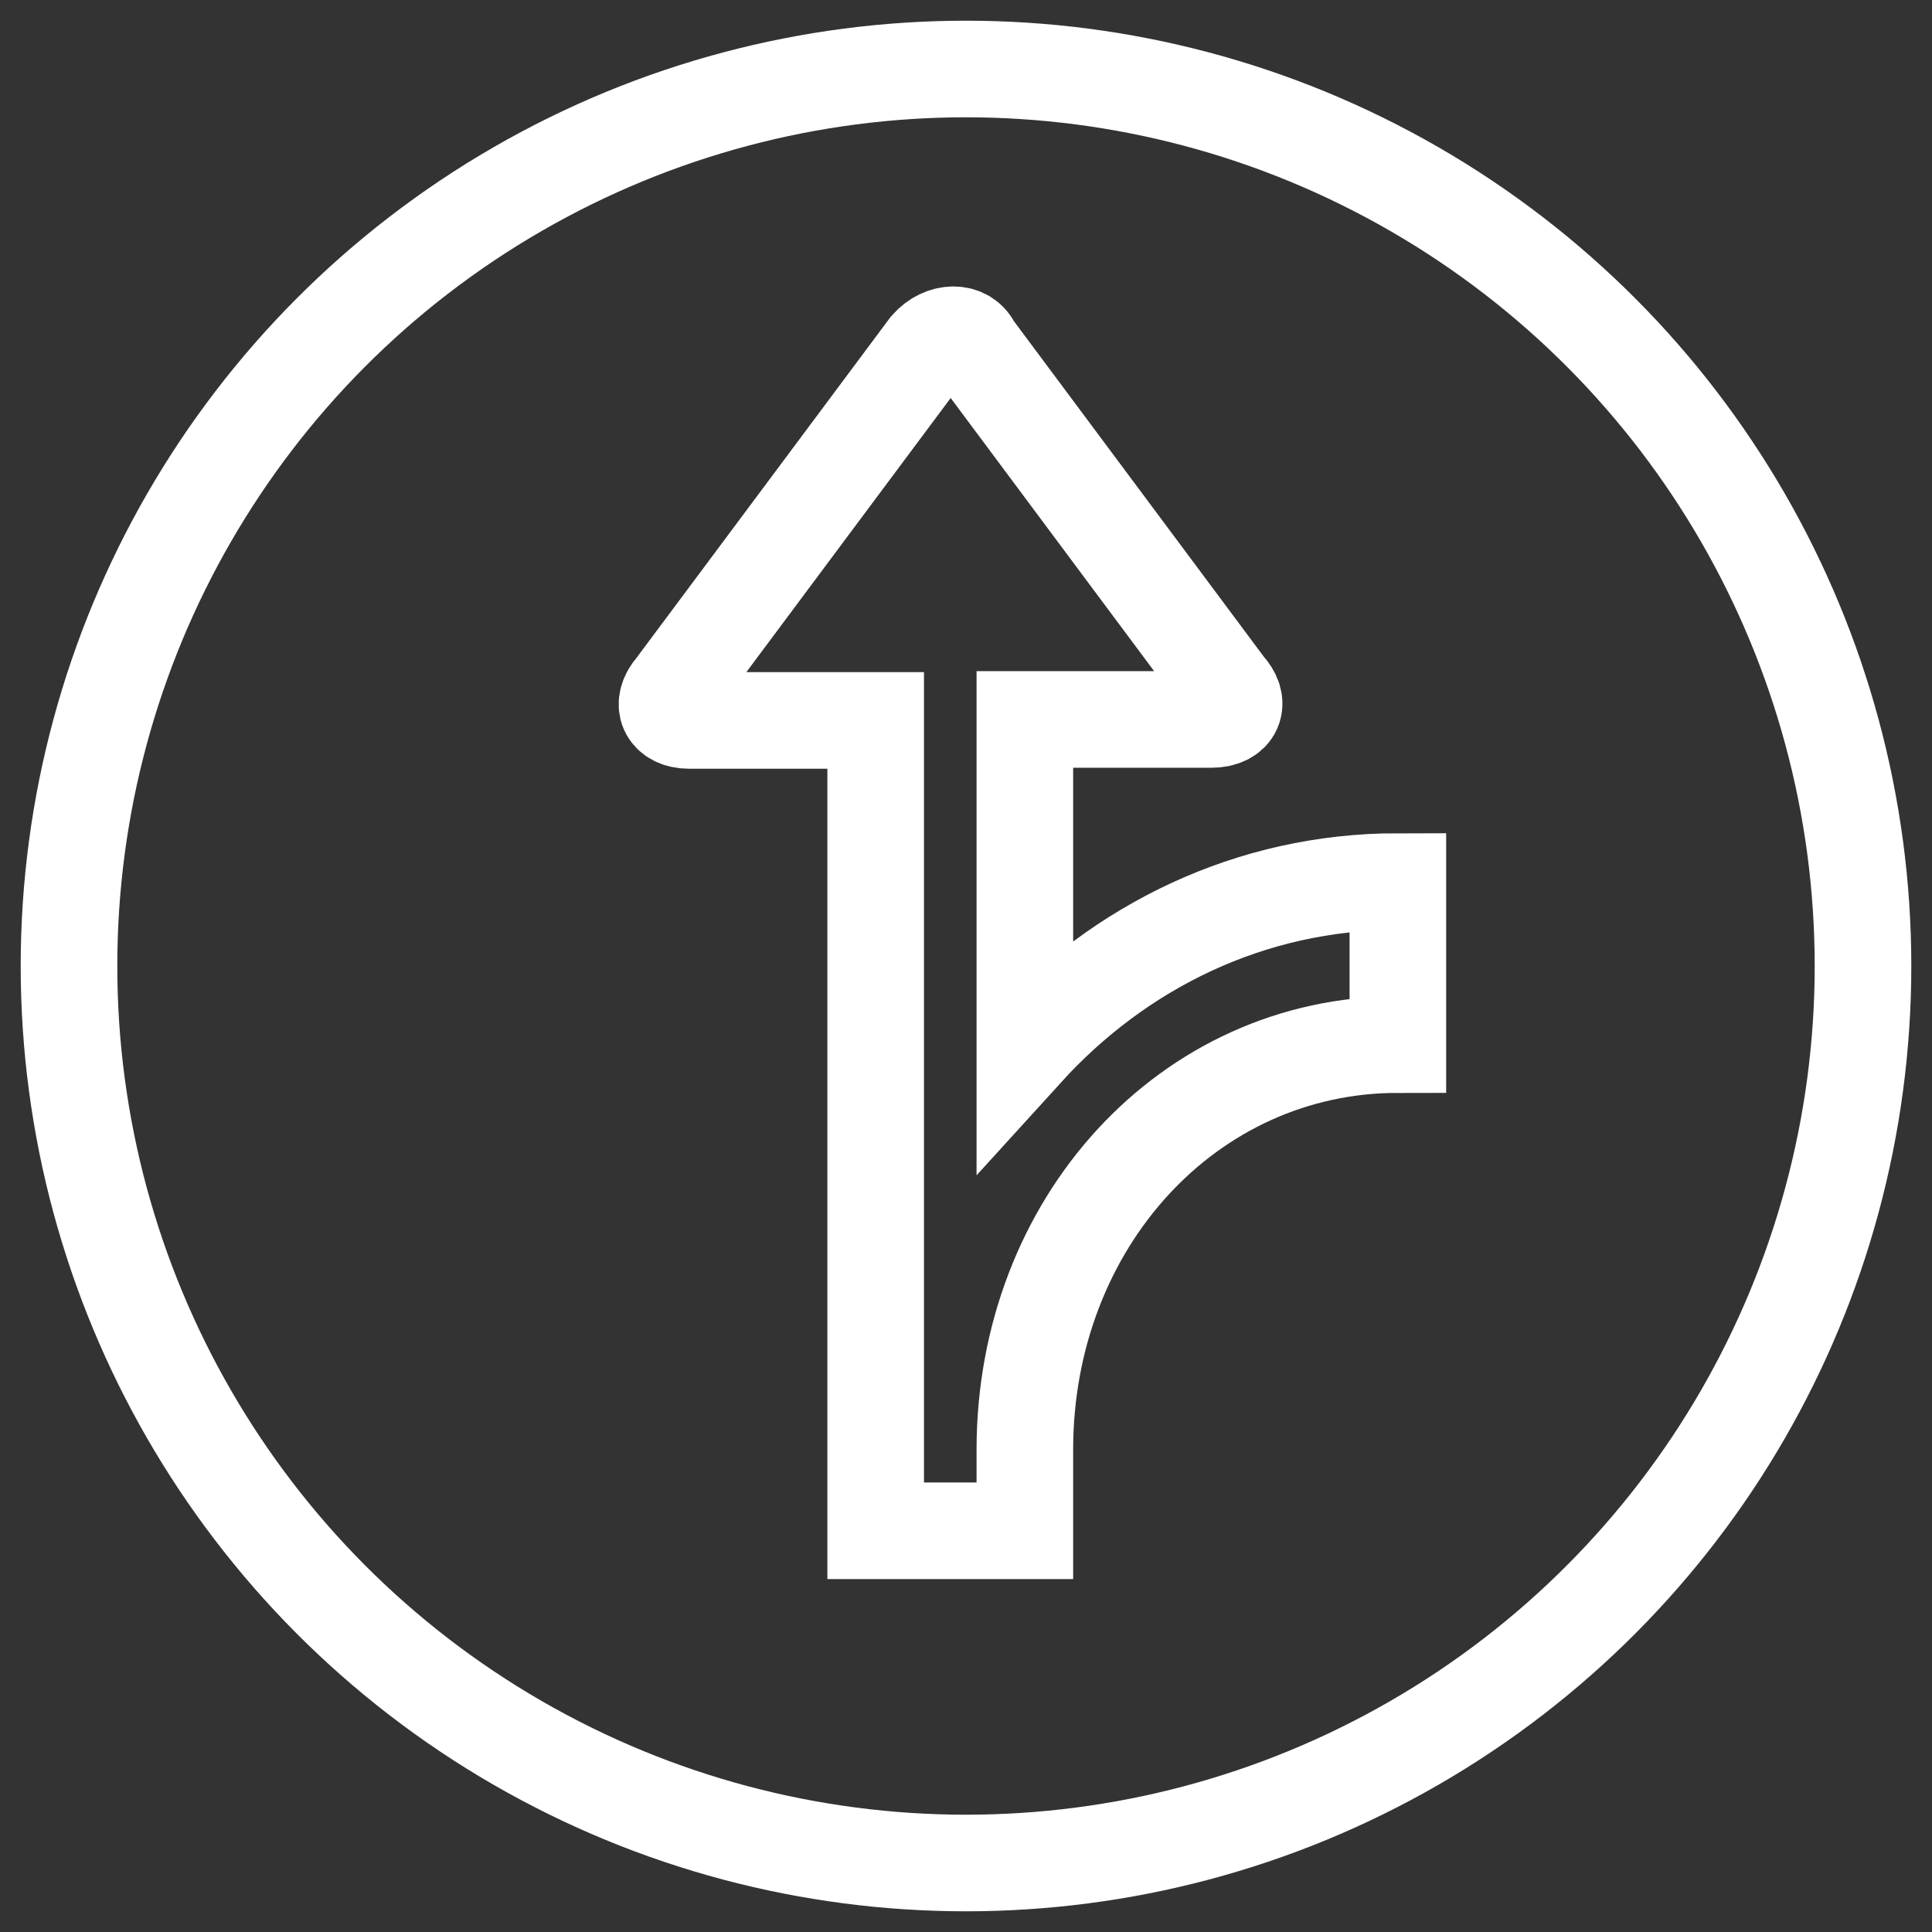 <?xml version="1.0" encoding="UTF-8"?>
<svg width="28px" height="28px" viewBox="0 0 28 28" version="1.1" xmlns="http://www.w3.org/2000/svg" xmlns:xlink="http://www.w3.org/1999/xlink">
    <rect x="0" y="0" width="28" height="28" fill="#333333" stroke="none"/>
    <!-- Generator: Sketch 58 (84663) - https://sketch.com -->
    <title>路线</title>
    <desc>Created with Sketch.</desc>
    <g id="Page-1" stroke="none" stroke-width="1" fill="none" fill-rule="evenodd">
        <g id="Data--Copy-6" transform="translate(-1244, -387)" stroke="#FFFFFF" stroke-width="1.4">
            <g id="路线" transform="translate(1245, 388)">
                <path d="M13.853,14.222 L13.853,9.427 L16.556,9.427 C16.886,9.427 16.991,9.189 16.767,8.952 L13.101,4.03 C12.996,3.792 12.666,3.792 12.455,4.03 L8.776,8.966 C8.565,9.203 8.671,9.441 8.987,9.441 L11.691,9.441 L11.691,21.185 L13.853,21.185 L13.853,20.011 C13.853,16.725 16.226,14.139 19.259,14.139 L19.259,11.776 C17.123,11.776 15.224,12.713 13.853,14.222 Z" id="路径"></path>
                <circle id="椭圆形" fill-rule="nonzero" cx="13" cy="13" r="13"></circle>
            </g>
        </g>
    </g>
</svg>